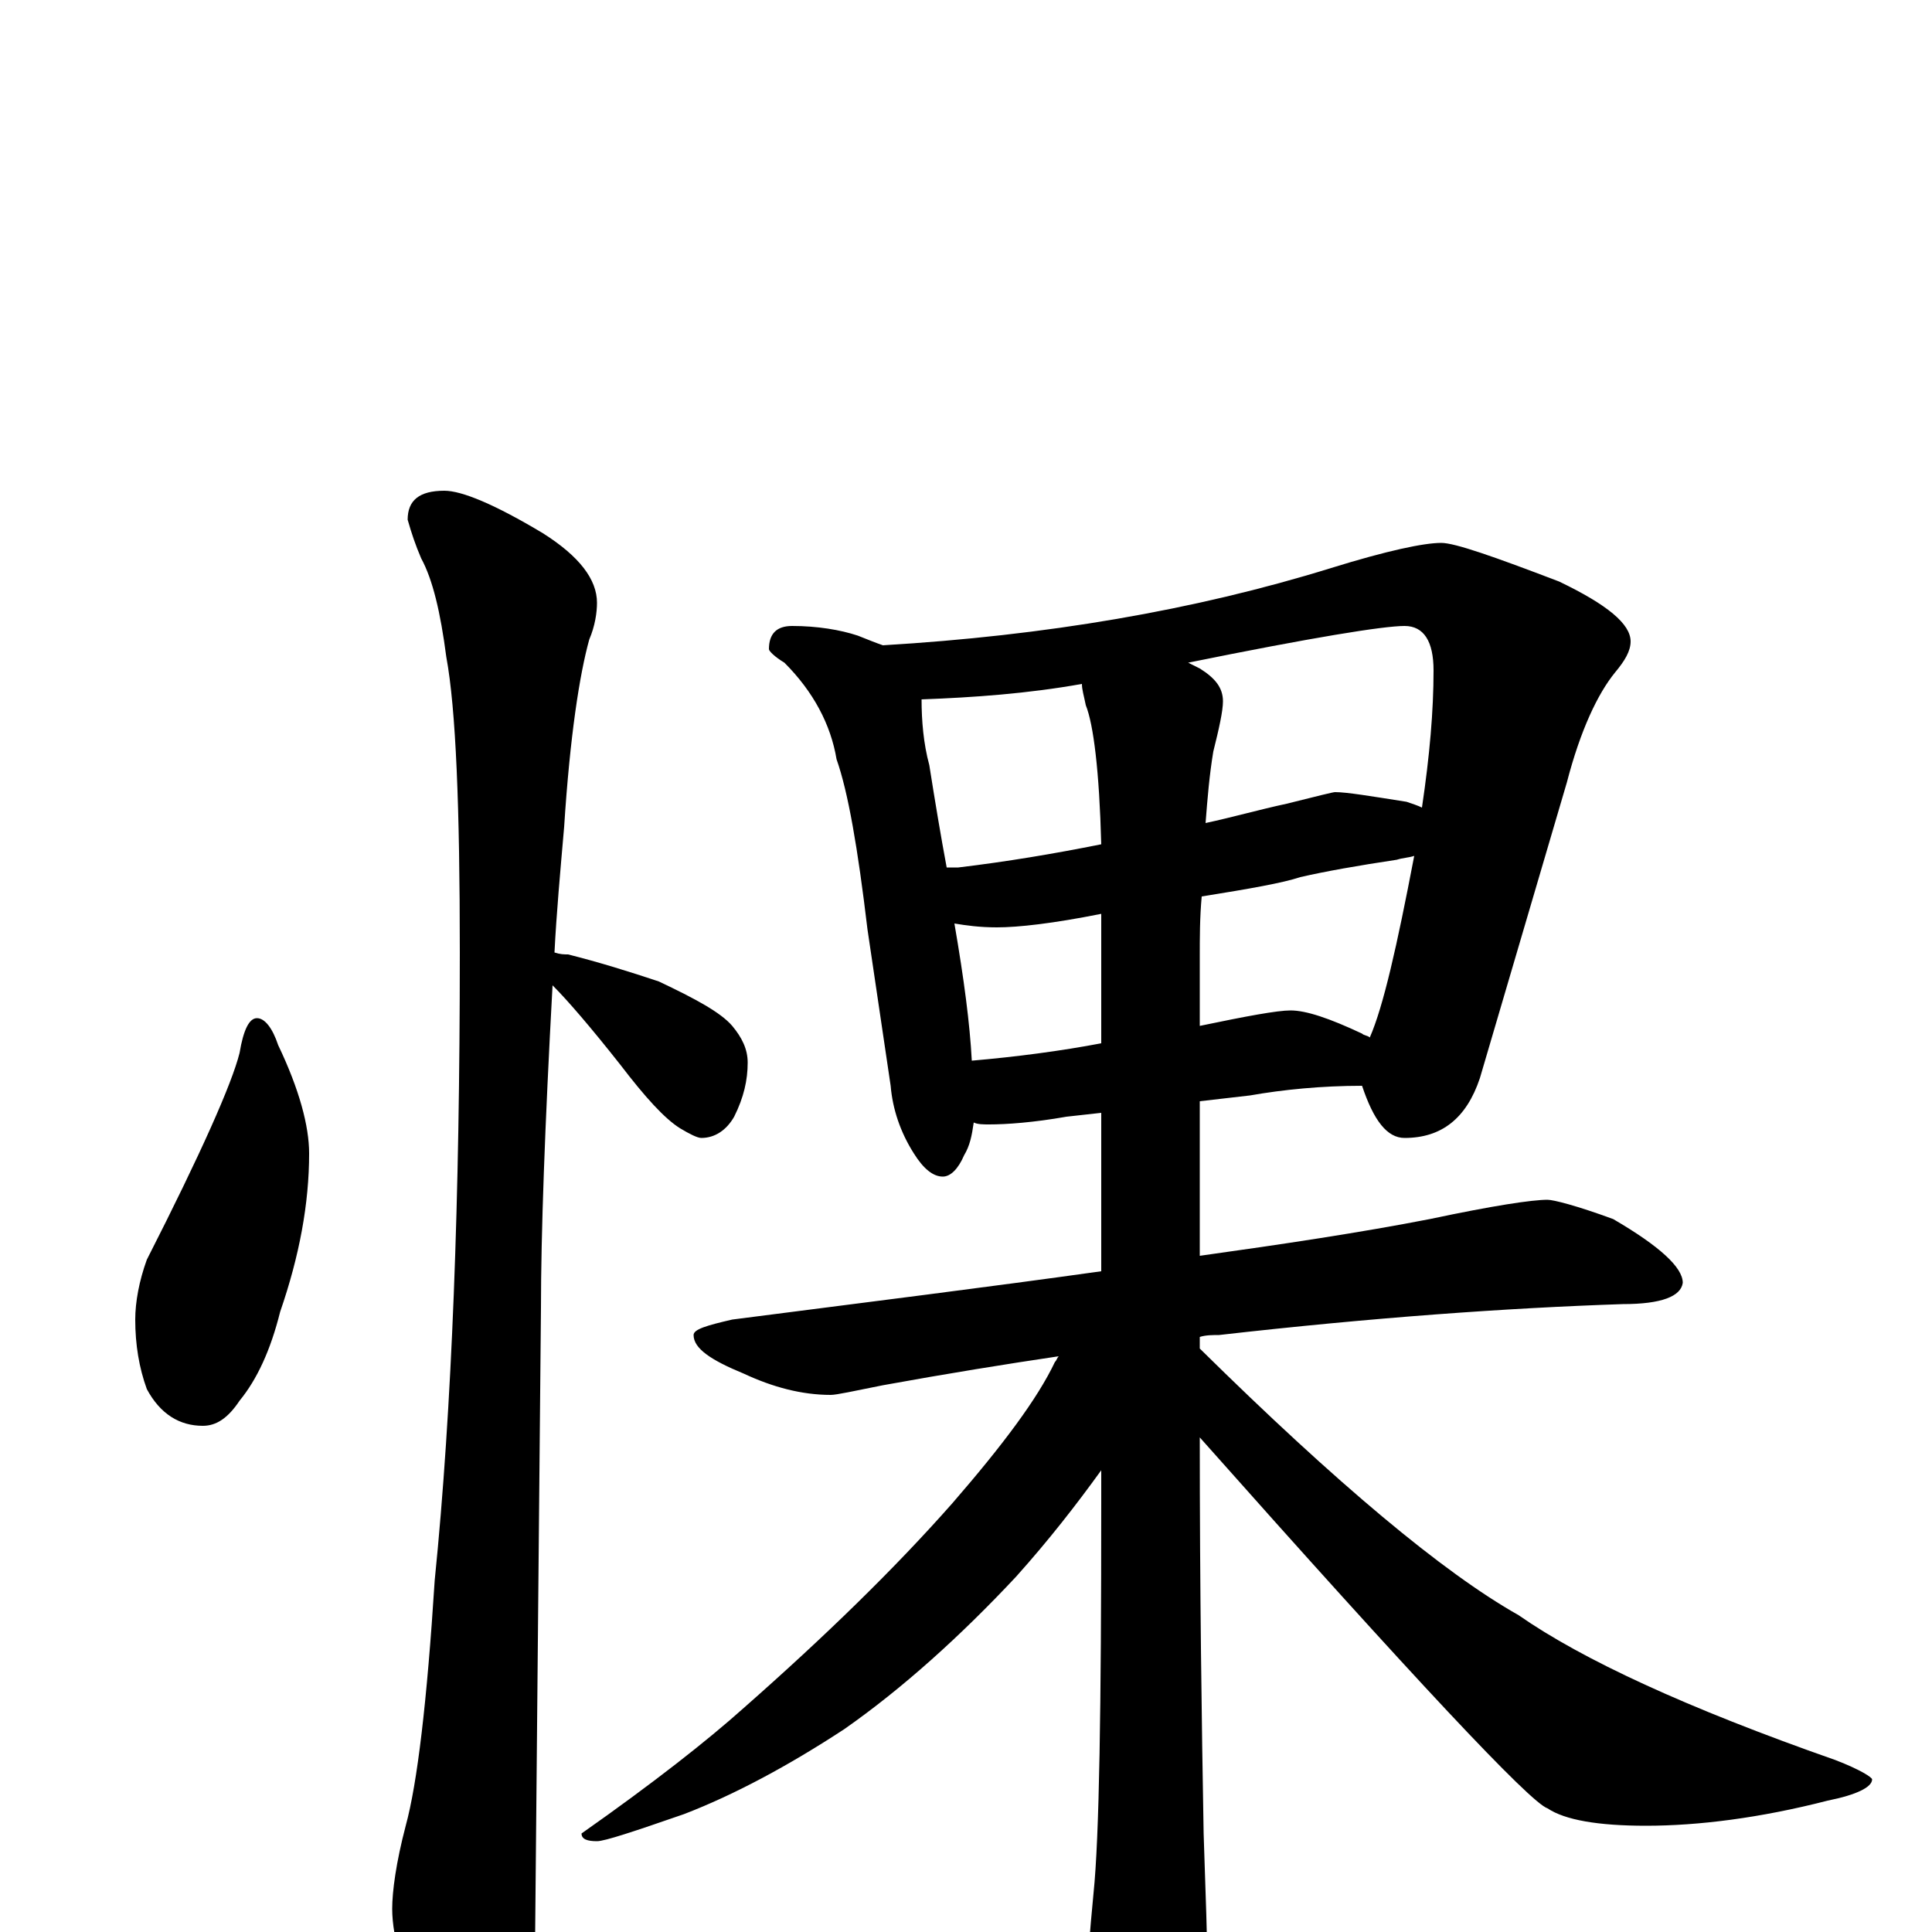 <?xml version="1.0" encoding="utf-8" ?>
<!DOCTYPE svg PUBLIC "-//W3C//DTD SVG 1.1//EN" "http://www.w3.org/Graphics/SVG/1.1/DTD/svg11.dtd">
<svg version="1.1" id="Layer_1" xmlns="http://www.w3.org/2000/svg" xmlns:xlink="http://www.w3.org/1999/xlink" x="0px" y="145px" width="1000px" height="1000px" viewBox="0 0 1000 1000" enable-background="new 0 0 1000 1000" xml:space="preserve">
<g id="Layer_1">
<path id="glyph" transform="matrix(1 0 0 -1 0 1000)" d="M133,473C137,473 141,468 144,459C155,436 160,417 160,403C160,377 155,350 145,321C140,301 133,286 124,275C118,266 112,262 105,262C93,262 83,268 76,281C72,292 70,304 70,317C70,326 72,337 76,348C104,403 120,439 124,455C126,467 129,473 133,473M230,746C239,746 256,739 281,724C300,712 309,700 309,688C309,683 308,676 305,669C300,651 295,619 292,572C290,549 288,527 287,507C290,506 292,506 294,506C310,502 326,497 341,492C360,483 373,476 379,469C384,463 387,457 387,450C387,441 385,432 380,422C376,415 370,411 363,411C361,411 357,413 352,416C344,421 334,432 321,449C306,468 294,482 286,490C282,417 280,361 280,323C280,321 279,213 277,0C277,-17 272,-35 263,-54C256,-70 249,-78 242,-78C238,-78 231,-69 222,-52C209,-24 203,-3 203,12C203,21 205,36 210,55C216,77 221,119 225,182C234,271 238,380 238,507C238,582 236,633 231,660C228,683 224,700 218,711C215,718 213,724 211,731C211,741 217,746 230,746M410,676C423,676 435,674 444,671C449,669 454,667 457,666C541,671 618,684 689,706C718,715 737,719 746,719C753,719 773,712 807,699C832,687 844,677 844,668C844,663 841,658 836,652C827,641 818,622 811,595l-45,-153C759,421 746,411 727,411C718,411 711,420 705,438C684,438 664,436 647,433l-26,-3l0,-80C664,356 704,362 740,369C773,376 793,379 801,379C804,379 816,376 835,369C859,355 871,344 871,336C870,329 860,325 840,325C780,323 710,318 631,309C628,309 624,309 621,308l0,-6C692,232 747,186 786,164C819,141 873,116 950,89C963,84 969,80 969,79C969,75 961,71 946,68C911,59 879,55 852,55C827,55 810,58 801,64C792,67 732,131 621,256C621,176 622,108 623,51C624,20 625,-5 625,-23C625,-39 622,-53 617,-64C610,-79 604,-86 598,-86C591,-86 583,-78 575,-61C567,-44 563,-30 563,-19C563,-14 564,-1 566,20C569,49 570,116 570,222l0,17C557,221 543,203 526,184C497,153 467,126 437,105C408,86 380,71 354,61C328,52 313,47 309,47C304,47 301,48 301,51C338,77 366,99 385,116C427,153 463,188 493,222C519,252 537,276 546,295C547,296 547,297 548,298C521,294 490,289 457,283C442,280 433,278 430,278C415,278 400,282 385,289C368,296 359,302 359,309C359,312 366,314 379,317C449,326 513,334 570,342l0,82l-18,-2C535,419 521,418 512,418C509,418 506,418 504,419C503,412 502,407 499,402C496,395 492,391 488,391C483,391 478,395 473,403C466,414 462,426 461,438l-12,81C444,561 439,590 433,607C430,625 421,642 406,657C401,660 398,663 398,664C398,672 402,676 410,676M503,451C526,453 549,456 570,460l0,48C570,515 570,521 570,527C545,522 527,520 516,520C507,520 500,521 494,522C499,493 502,470 503,451M622,536C621,525 621,515 621,504l0,-35C645,474 661,477 668,477C676,477 688,473 705,465C706,464 708,464 709,463C716,479 723,510 732,557C729,556 726,556 723,555C703,552 686,549 673,546C664,543 647,540 622,536M490,551C492,551 494,551 496,551C521,554 545,558 570,563C569,601 566,625 562,635C561,640 560,643 560,646C532,641 504,639 477,638C477,627 478,615 481,604C484,585 487,567 490,551M615,657C617,656 619,655 621,654C629,649 633,644 633,637C633,632 631,623 628,611C626,599 625,587 624,574C638,577 652,581 666,584C682,588 690,590 691,590C697,590 709,588 728,585C731,584 734,583 736,582C740,609 742,632 742,653C742,668 737,676 727,676C716,676 679,670 615,657z"/>
</g>
</svg>
